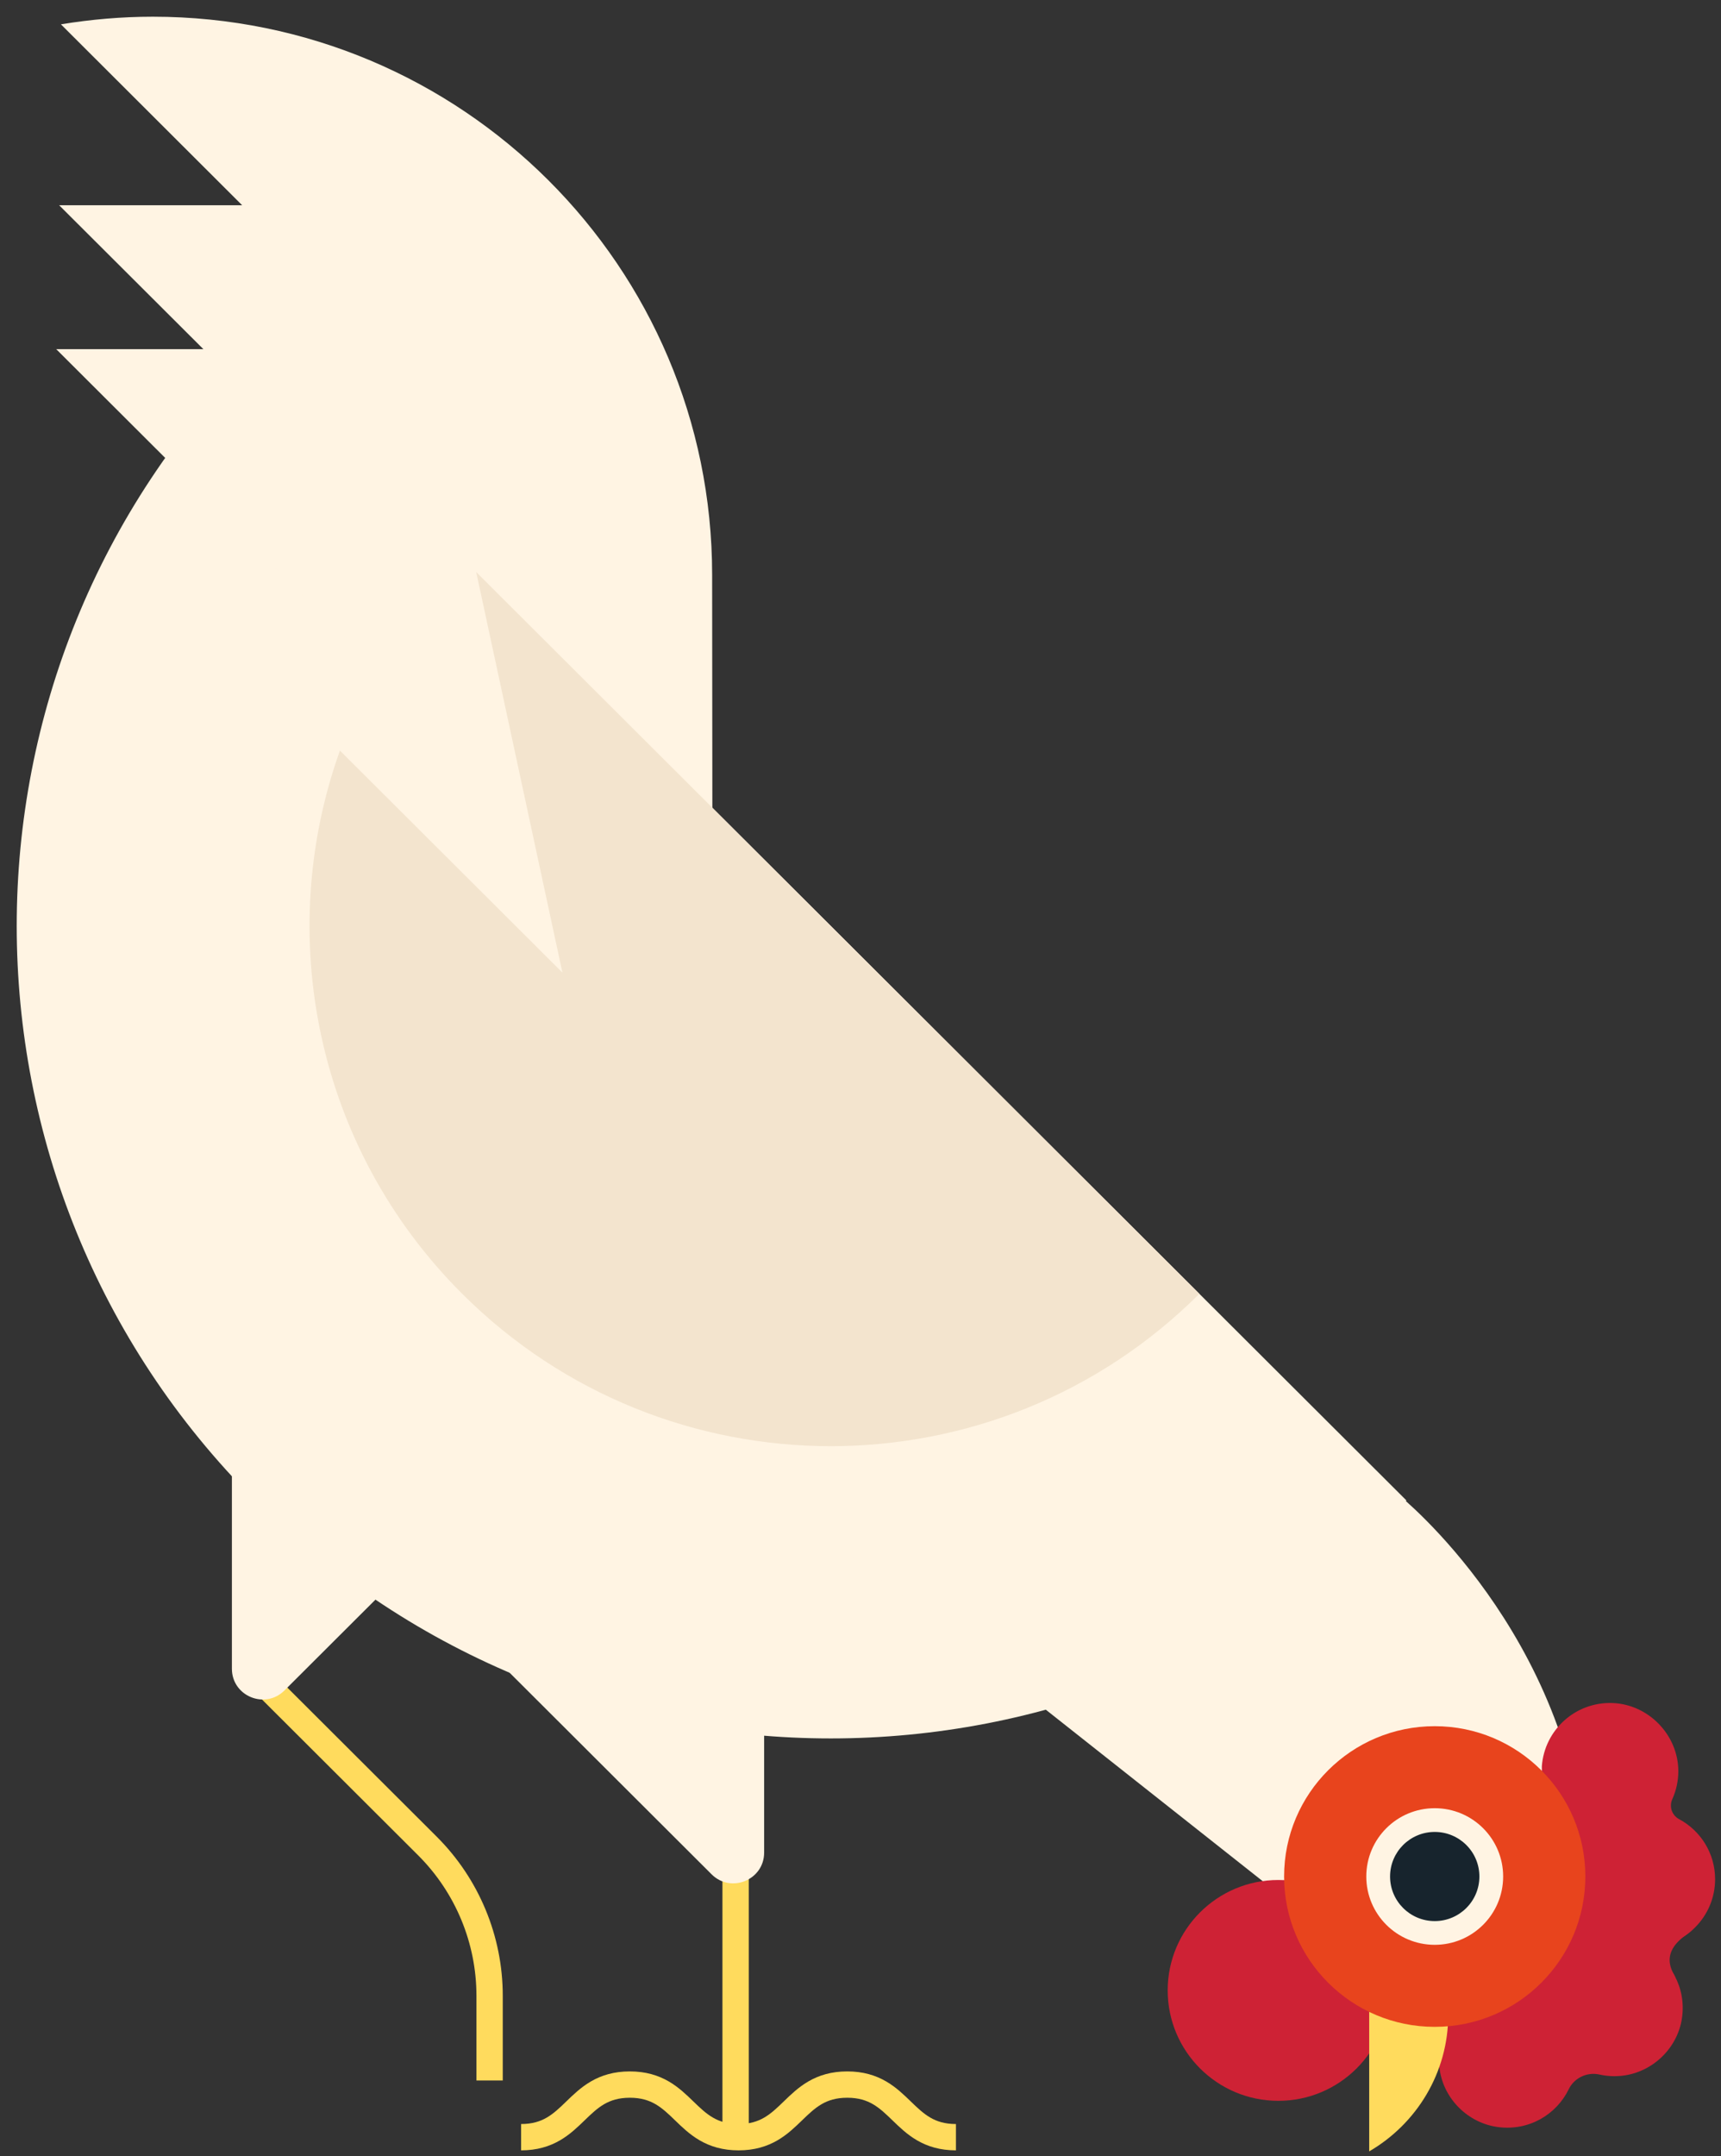 <svg version="1.1" width="103" height="129" viewBox="-1 -1 103 129" xmlns="http://www.w3.org/2000/svg" xmlns:xlink="http://www.w3.org/1999/xlink">
  <rect x="-1" y="-1" width="103" height="129" fill="#333333" stroke="none"/>
  <!-- Exported by Scratch - http://scratch.mit.edu/ -->
  <g id="ID0.2275134902447462">
    <g id="Page-1">
      <g id="hen-d-[animals,chicken,farm,owen-davey]">
        <g id="Group">
          <path id="Stroke-1" fill="none" stroke="#FFDB5D" stroke-width="1.575" d="M 14.125 10.174 L 14.125 29.322 " transform="matrix(1, 0, 0, 1, 28.9, 97.55)"/>
          <path id="Stroke-3" fill="none" stroke="#FFDB5D" stroke-width="1.575" d="M 27.312 29.322 C 24.060 29.322 24.060 26.174 20.807 26.174 C 17.555 26.174 17.555 29.322 14.303 29.322 C 11.049 29.322 11.049 26.174 7.795 26.174 C 4.541 26.174 4.541 29.322 1.287 29.322 " transform="matrix(1, 0, 0, 1, 28.9, 97.55)"/>
          <path id="Fill-7" fill="#FFF4E3" stroke="none" stroke-width="1" d="M 15.833 0.469 L 15.833 12.293 C 15.833 13.931 13.848 14.751 12.688 13.593 L 0.323 1.256 L 15.833 0.469 Z " transform="matrix(1, 0, 0, 1, 28.9, 97.55)"/>
        </g>
        <g id="Group-2">
          <path id="Stroke-5" fill="none" stroke="#FFDB5D" stroke-width="1.575" d="M 1.681 12.623 L 11.979 22.897 C 14.363 25.275 15.702 28.501 15.702 31.864 L 15.702 36.928 " transform="matrix(1, 0, 0, 1, 12.6, 86.55)"/>
          <path id="Fill-9" fill="#FFF4E3" stroke="none" stroke-width="1" d="M 0.279 0.469 L 0.279 12.293 C 0.279 13.931 2.264 14.751 3.425 13.593 L 15.790 1.256 L 0.279 0.469 Z " transform="matrix(1, 0, 0, 1, 12.6, 86.55)"/>
        </g>
        <g id="Group-4">
          <path id="Fill-11" fill="#FFF4E3" stroke="none" stroke-width="1" d="M 83.173 88.775 C 64.146 107.759 33.297 107.759 14.270 88.775 C -4.756 69.791 -4.756 39.012 14.270 20.027 L 83.173 88.775 Z "/>
          <path id="Fill-13" fill="#FFF4E3" stroke="none" stroke-width="1" d="M 22.365 39.847 L 41.640 54.065 C 41.640 52.229 41.621 35.087 41.621 33.399 C 41.621 14.953 26.635 0.000 8.147 0.000 C 6.273 0.000 4.437 0.161 2.646 0.456 L 13.492 11.279 L 2.539 11.279 L 11.171 19.890 L 2.364 19.890 L 22.365 39.847 Z "/>
          <path id="Fill-15" fill="#FFF4E3" stroke="none" stroke-width="1" d="M 78.047 114.302 L 43.042 86.633 L 82.738 88.469 C 82.738 88.469 93.056 96.732 93.951 110.521 L 78.047 114.302 Z "/>
          <path id="Fill-17" fill="#F3E4CE" stroke="none" stroke-width="1" d="M 70.781 76.410 C 58.597 88.566 38.846 88.566 26.663 76.410 C 17.854 67.621 15.414 54.884 19.344 43.908 L 32.661 57.195 L 27.500 33.227 L 70.781 76.410 Z "/>
        </g>
        <g id="Group-3">
          <path id="Fill-19" fill="#CE2235" stroke="none" stroke-width="1" d="M 6.656 23.996 C 3.000 23.996 0.035 21.038 0.035 17.389 C 0.035 13.741 3.000 10.783 6.656 10.783 C 10.314 10.783 13.278 13.741 13.278 17.389 C 13.278 21.038 10.314 23.996 6.656 23.996 " transform="matrix(1, 0, 0, 1, 68.85, 100.7)"/>
          <path id="Fill-21" fill="#CE2235" stroke="none" stroke-width="1" d="M 25.875 22.423 C 26.312 22.520 26.775 22.548 27.253 22.493 C 29.066 22.283 30.563 20.834 30.817 19.030 C 31.074 17.205 30.118 15.574 28.641 14.813 C 28.663 14.813 28.684 14.816 28.706 14.816 C 30.966 14.816 32.797 12.989 32.797 10.734 C 32.797 9.181 31.927 7.833 30.646 7.145 C 30.207 6.909 30.034 6.392 30.239 5.939 C 30.469 5.428 30.597 4.860 30.596 4.262 C 30.589 2.106 28.809 0.270 26.649 0.195 C 24.425 0.119 22.585 1.815 22.428 3.977 L 22.438 5.658 C 22.438 5.658 19.850 5.832 19.784 6.259 C 19.731 6.605 18.964 14.749 18.676 17.803 C 17.091 18.519 16.043 20.210 16.310 22.111 C 16.561 23.898 18.025 25.339 19.819 25.568 C 21.664 25.804 23.304 24.812 24.038 23.300 C 24.368 22.620 25.137 22.258 25.875 22.423 " transform="matrix(1, 0, 0, 1, 68.85, 100.7)"/>
          <path id="Fill-23" fill="#CE2235" stroke="none" stroke-width="1" d="M 30.937 13.819 C 30.937 13.819 31.989 13.412 31.049 14.078 C 30.109 14.745 29.797 15.521 30.348 16.465 C 30.899 17.410 27.764 16.183 27.764 16.183 L 27.635 14.486 L 28.327 13.431 L 30.937 13.819 Z " transform="matrix(1, 0, 0, 1, 68.85, 100.7)"/>
          <path id="Fill-25" fill="#FFDB5D" stroke="none" stroke-width="1" d="M 12.095 27.021 C 14.921 25.377 16.827 22.332 16.827 18.832 C 16.827 15.333 14.921 12.287 12.095 10.644 L 12.095 27.021 Z " transform="matrix(1, 0, 0, 1, 68.85, 100.7)"/>
          <path id="Fill-27" fill="#E8441D" stroke="none" stroke-width="1" d="M 16.017 19.570 C 11.038 19.570 7.002 15.543 7.002 10.575 C 7.002 5.608 11.038 1.581 16.017 1.581 C 20.996 1.581 25.031 5.608 25.031 10.575 C 25.031 15.543 20.996 19.570 16.017 19.570 " transform="matrix(1, 0, 0, 1, 68.85, 100.7)"/>
          <path id="Fill-29" fill="#FFF4E3" stroke="none" stroke-width="1" d="M 16.017 14.662 C 13.754 14.662 11.921 12.832 11.921 10.575 C 11.921 8.318 13.754 6.488 16.017 6.488 C 18.279 6.488 20.112 8.318 20.112 10.575 C 20.112 12.832 18.279 14.662 16.017 14.662 " transform="matrix(1, 0, 0, 1, 68.85, 100.7)"/>
          <path id="Fill-31" fill="#17242D" stroke="none" stroke-width="1" d="M 16.017 13.242 C 14.540 13.242 13.344 12.048 13.344 10.575 C 13.344 9.102 14.540 7.908 16.017 7.908 C 17.493 7.908 18.690 9.102 18.690 10.575 C 18.690 12.048 17.493 13.242 16.017 13.242 " transform="matrix(1, 0, 0, 1, 68.85, 100.7)"/>
        </g>
      </g>
    </g>
  </g>
</svg>